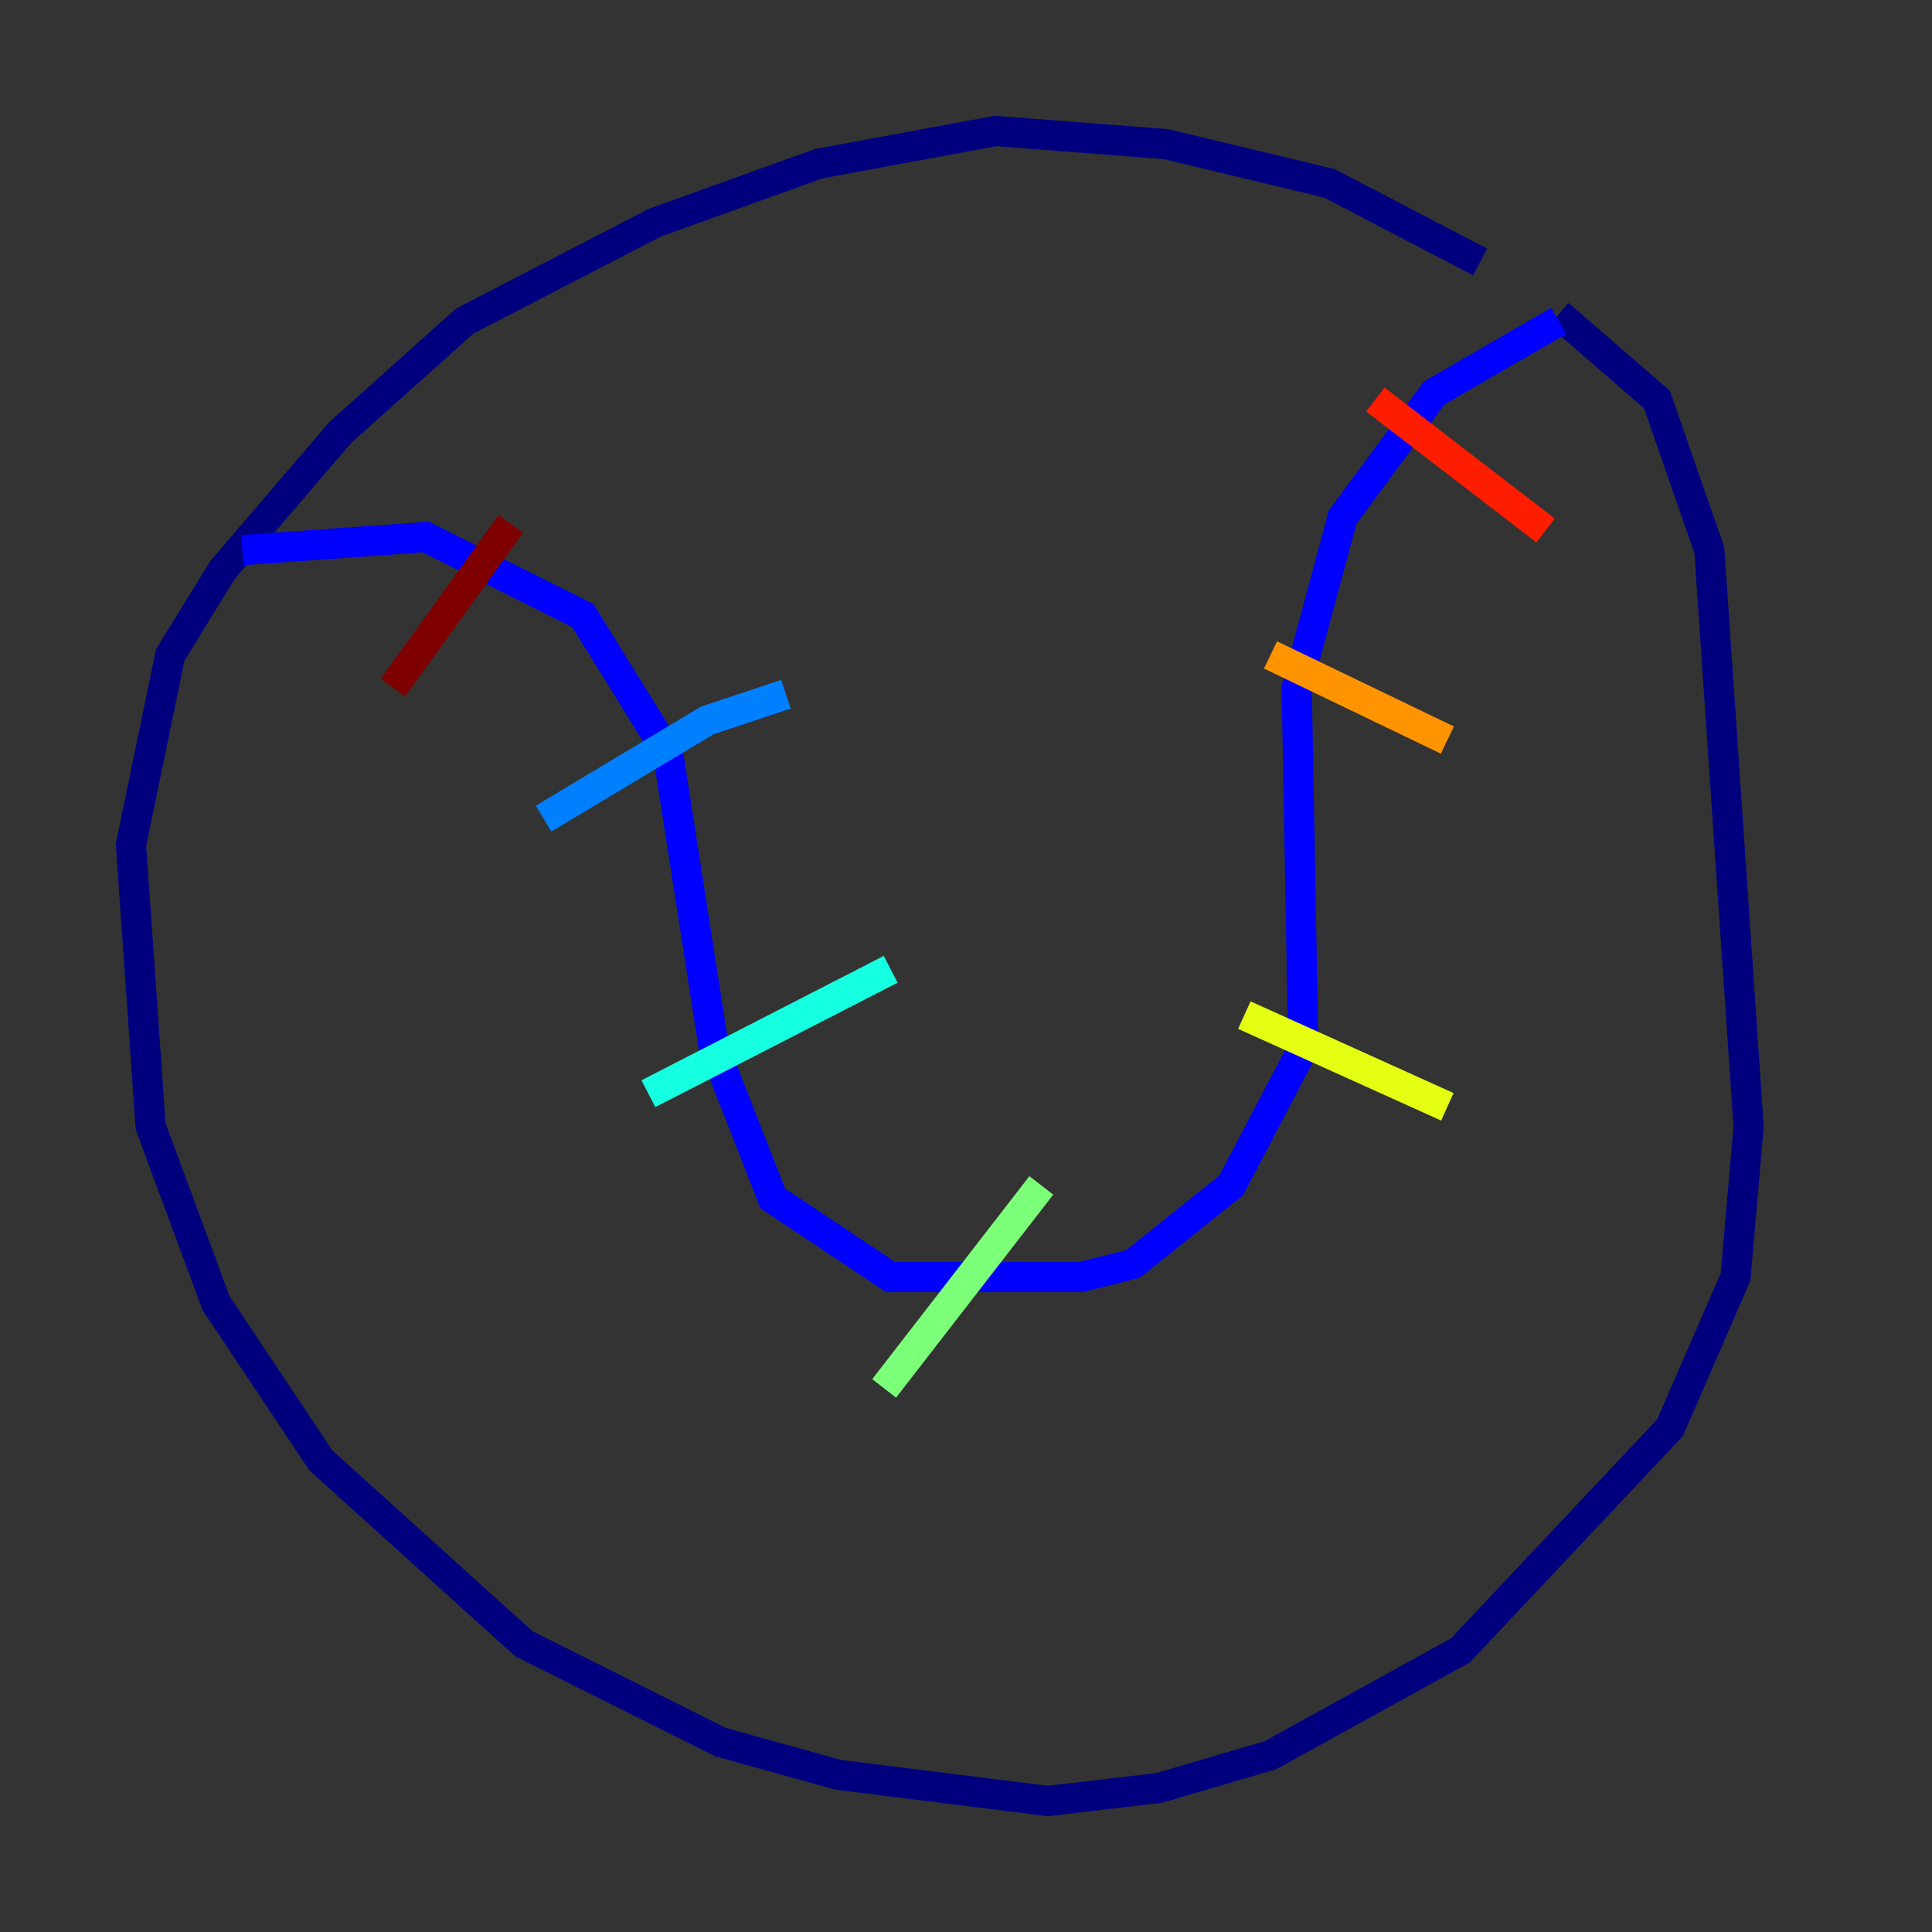 <?xml version="1.0" encoding="utf-8" ?>
<svg baseProfile="tiny" height="128" version="1.2" viewBox="0,0,128,128" width="128" xmlns="http://www.w3.org/2000/svg" xmlns:ev="http://www.w3.org/2001/xml-events" xmlns:xlink="http://www.w3.org/1999/xlink"><rect x="0" y="0" width="128" height="128" fill="#333333" stroke="none"/><defs /><polyline fill="none" points="98.061,17.356 88.081,12.149 77.234,9.546 65.953,8.678 54.237,10.848 43.39,14.752 30.807,21.261 22.563,28.637 14.752,37.749 11.281,43.39 8.678,55.973 9.98,74.63 14.319,86.346 21.261,96.759 34.712,108.909 47.729,115.417 55.539,117.586 69.424,119.322 76.8,118.454 84.176,116.285 96.759,109.342 110.644,94.59 114.983,84.61 115.851,74.63 113.248,36.447 109.776,26.468 103.268,20.827" stroke="#00007f" stroke-width="2" /><polyline fill="none" points="16.054,36.447 28.203,35.58 38.617,40.786 44.258,49.898 47.295,69.424 51.2,79.403 59.01,84.61 71.593,84.61 75.064,83.742 81.573,78.536 86.346,69.424 85.912,45.559 88.949,34.278 95.024,26.034 103.268,21.261" stroke="#0000ff" stroke-width="2" /><polyline fill="none" points="36.014,54.237 46.861,47.729 52.068,45.993" stroke="#0080ff" stroke-width="2" /><polyline fill="none" points="42.956,72.461 59.01,64.217" stroke="#15ffe1" stroke-width="2" /><polyline fill="none" points="58.576,91.986 68.99,78.536" stroke="#7cff79" stroke-width="2" /><polyline fill="none" points="82.441,67.254 95.891,73.329" stroke="#e4ff12" stroke-width="2" /><polyline fill="none" points="84.176,43.39 95.891,49.031" stroke="#ff9400" stroke-width="2" /><polyline fill="none" points="91.119,26.468 102.4,35.146" stroke="#ff1d00" stroke-width="2" /><polyline fill="none" points="33.844,34.712 26.034,45.559" stroke="#7f0000" stroke-width="2" /></svg>